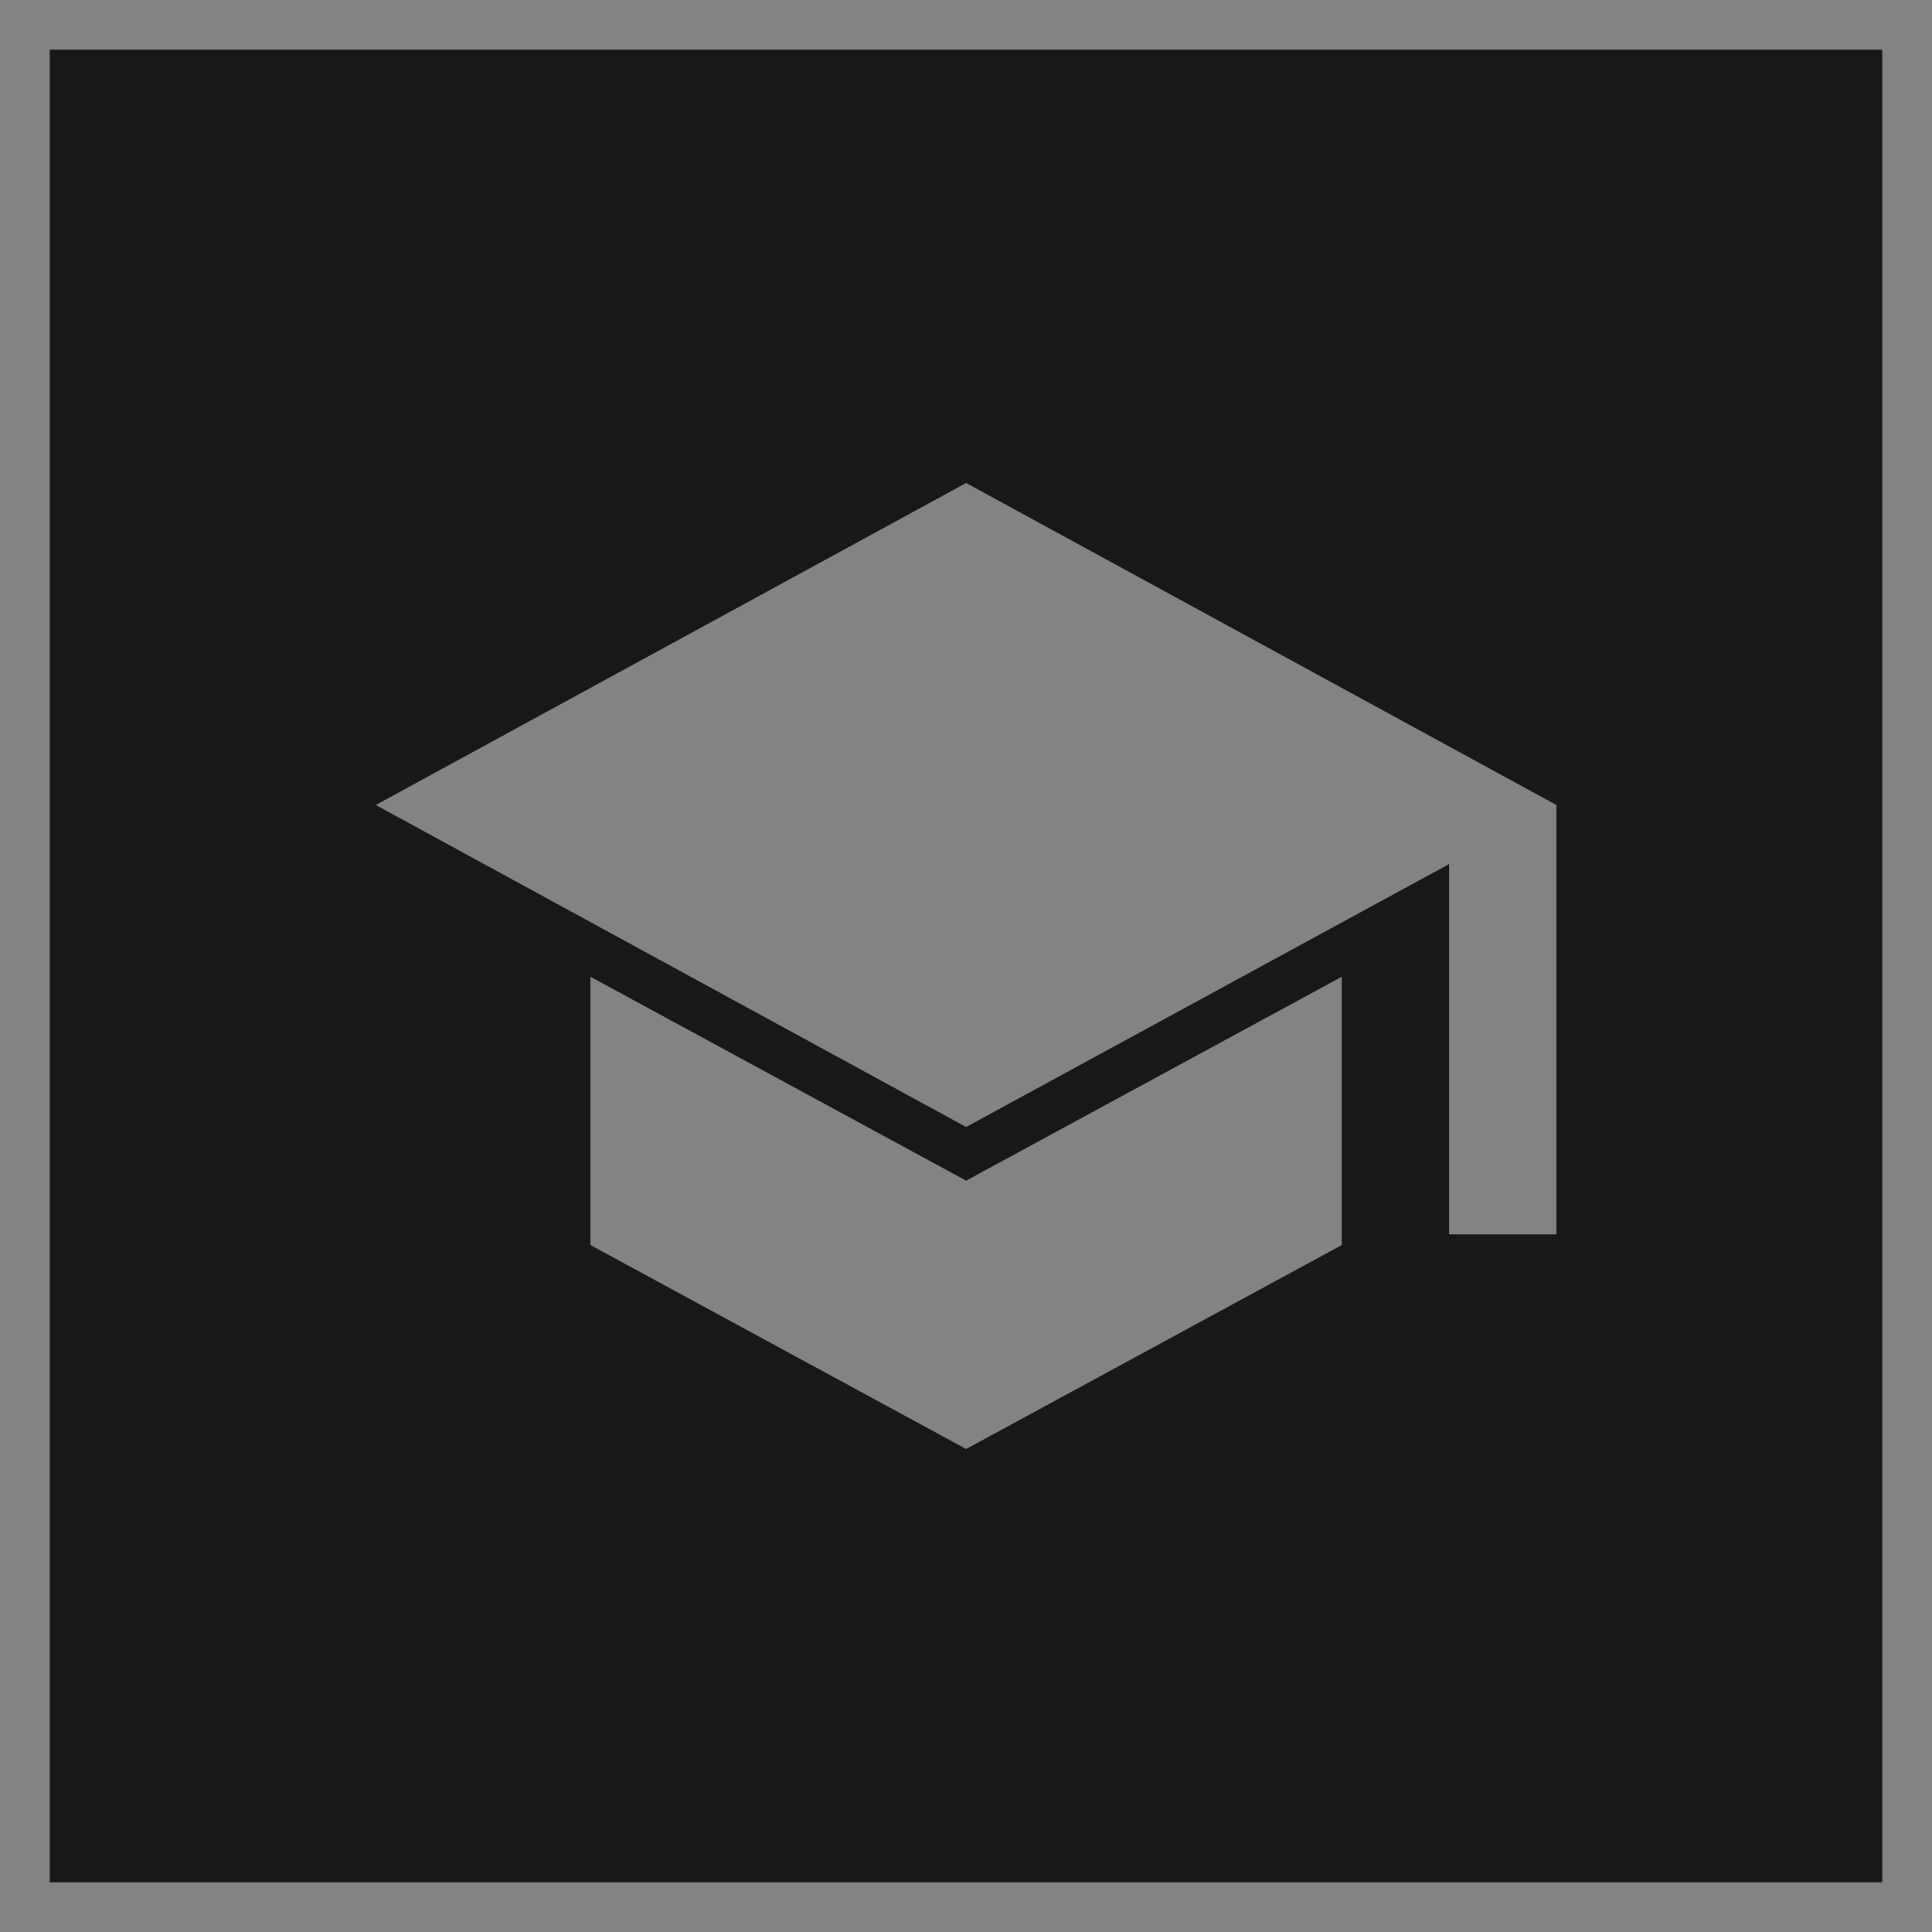 <svg width="48" height="48" viewBox="0 0 48 48" fill="none" xmlns="http://www.w3.org/2000/svg">
<rect x="0.618" y="0.618" width="46.764" height="46.764" fill="#181818"/>
<path d="M36.003 30.667V21.467L24.003 28L9.336 20L24.003 12L38.669 20V30.667H36.003ZM24.003 36L14.669 30.933V24.267L24.003 29.333L33.336 24.267V30.933L24.003 36Z" fill="#838383"/>
<rect x="0.618" y="0.618" width="46.764" height="46.764" stroke="#838383" stroke-width="1.236"/>
</svg>
